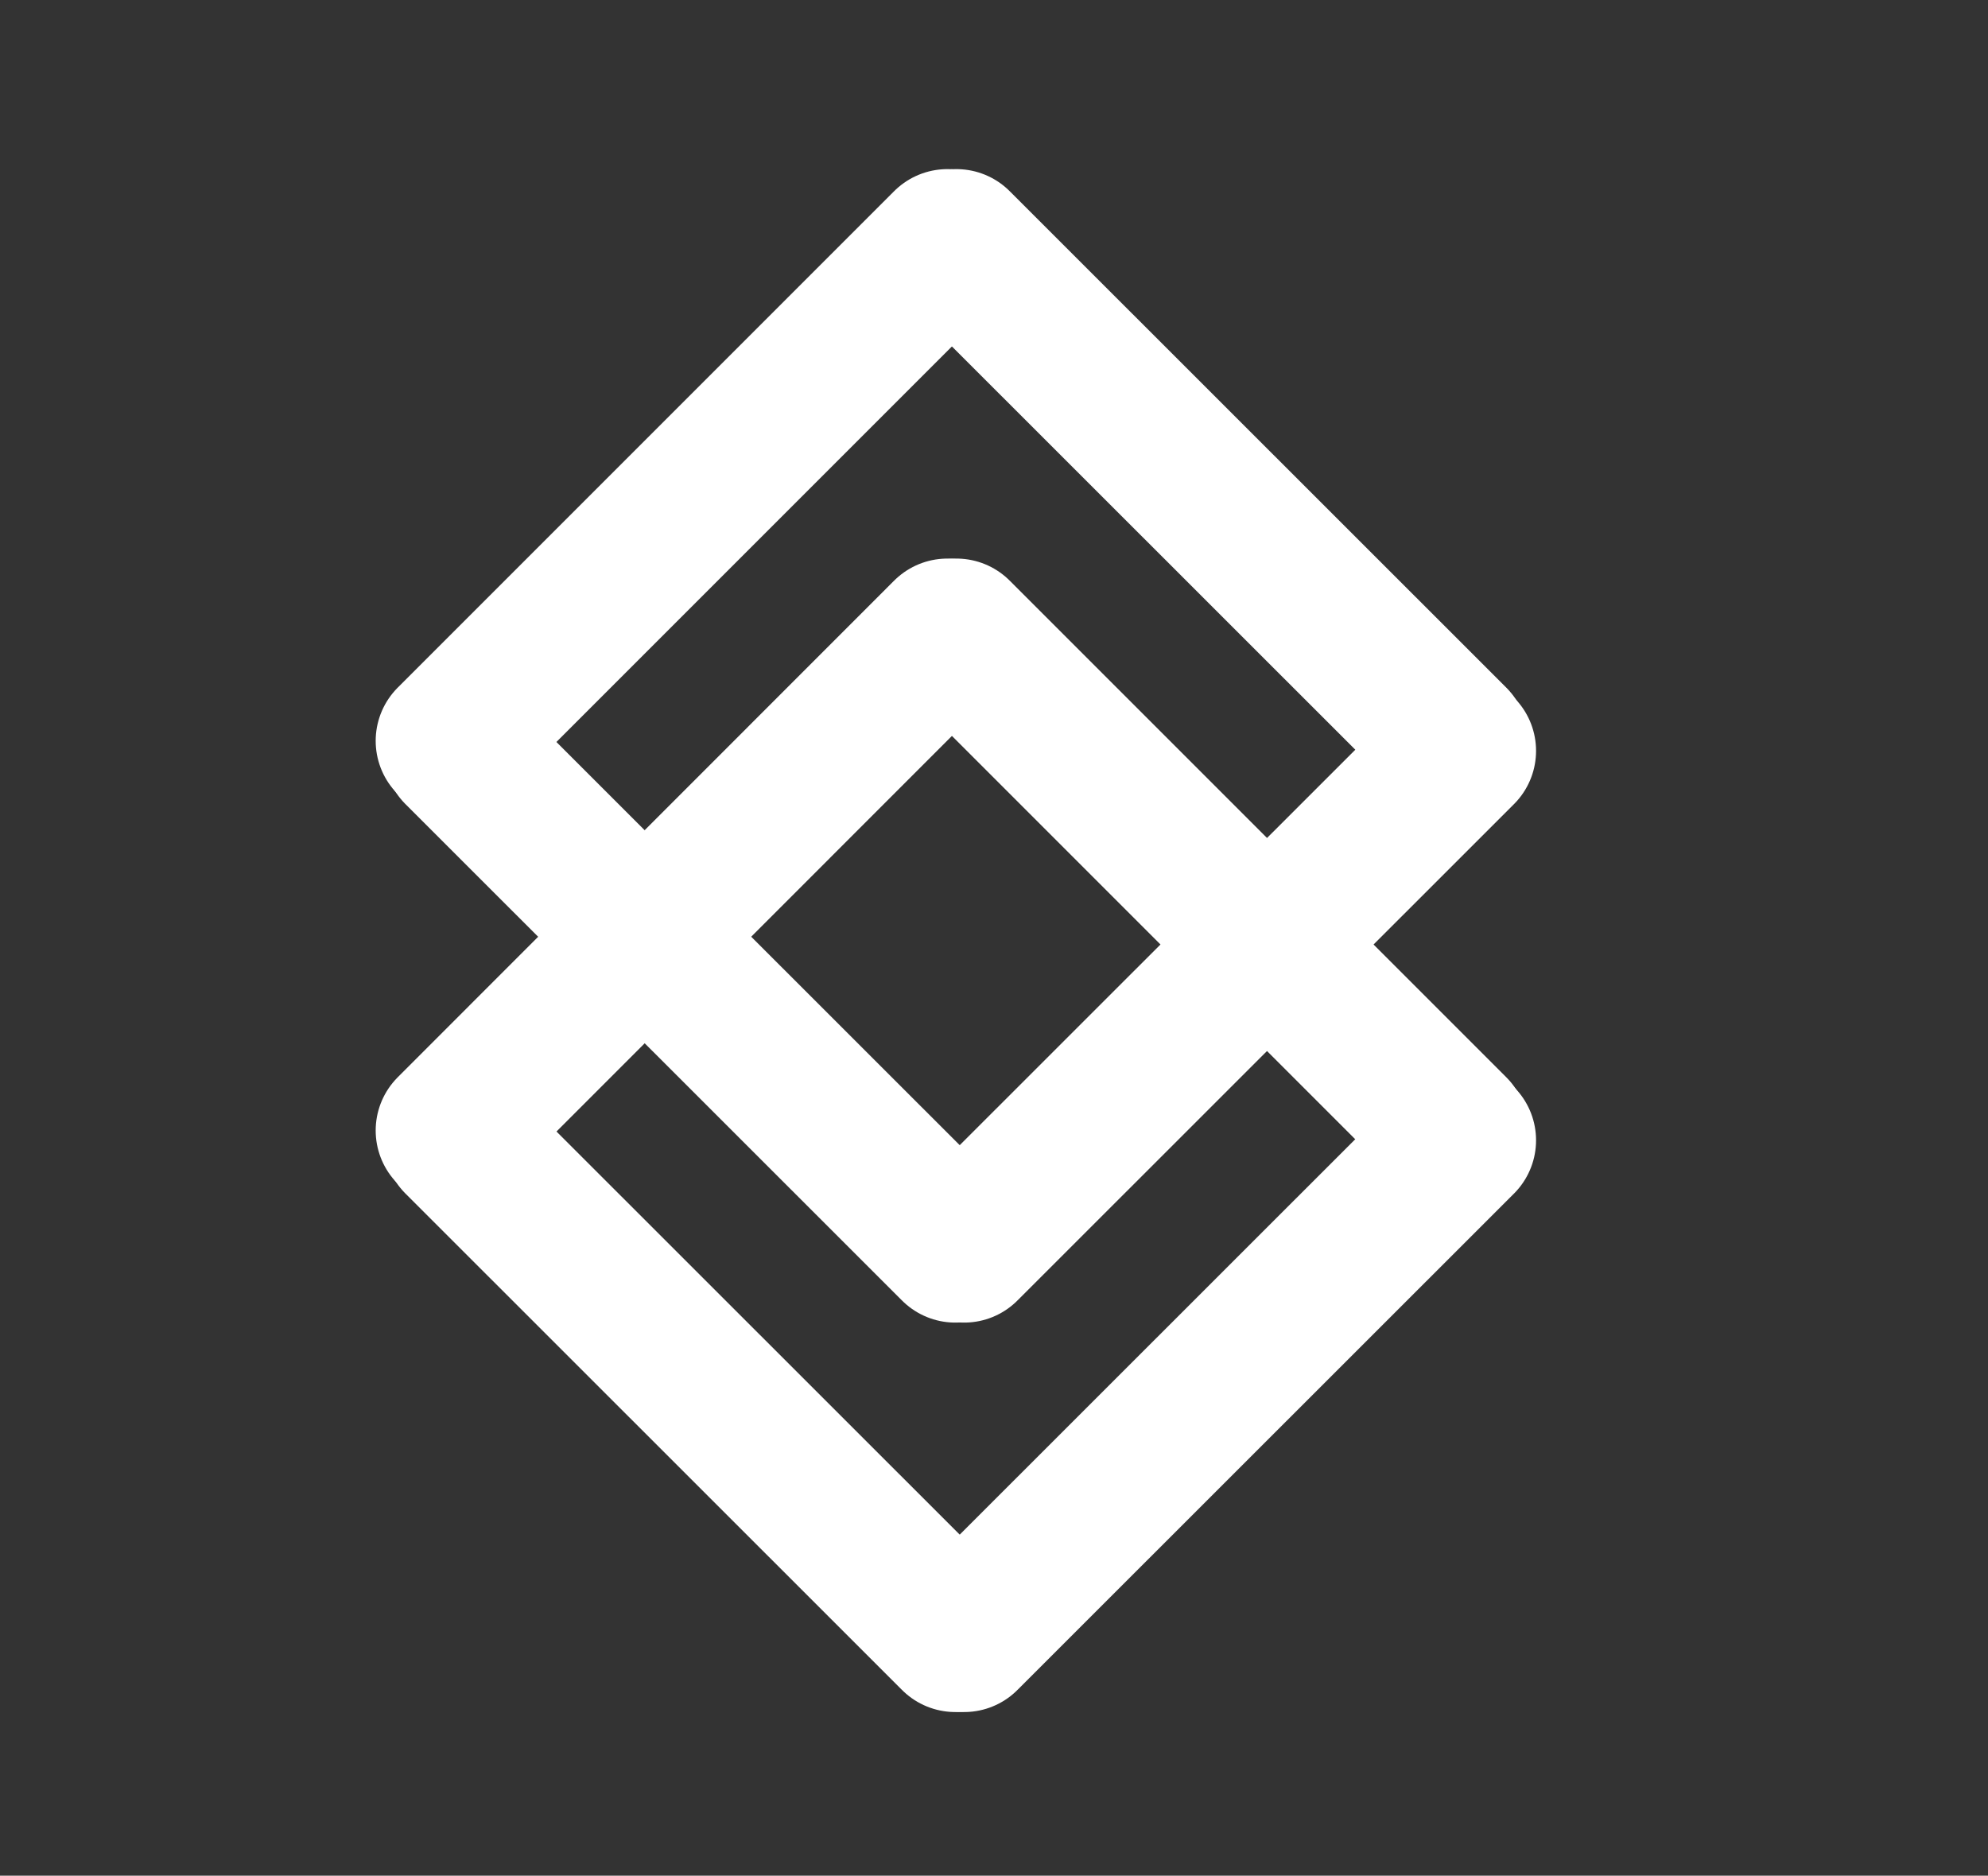 <?xml version="1.0" encoding="UTF-8"?>
<svg id="Layer_1" data-name="Layer 1" xmlns="http://www.w3.org/2000/svg" viewBox="0 0 105.57 99.6">
  <rect x="0" y="0" width="105.57" height="99.6" fill="#333333" stroke="none"/>
  <defs>
    <style>
      .cls-1 {
        fill: #fff;
        stroke: #ffffff;
        stroke-linecap: round;
        stroke-miterlimit: 10;
        stroke-width: 8px;
      }
    </style>
  </defs>
  <g>
    <line class="cls-1" x1="24.36" y1="60.55" x2="50.73" y2="86.91"/>
    <line class="cls-1" x1="77.57" y1="60.55" x2="51.2" y2="86.91"/>
    <line class="cls-1" x1="23.95" y1="60.03" x2="50.31" y2="33.66"/>
    <line class="cls-1" x1="77.16" y1="60.03" x2="50.79" y2="33.66"/>
  </g>
  <g>
    <line class="cls-1" x1="24.36" y1="39.87" x2="50.73" y2="66.23"/>
    <line class="cls-1" x1="77.57" y1="39.87" x2="51.2" y2="66.23"/>
    <line class="cls-1" x1="23.95" y1="39.34" x2="50.31" y2="12.98"/>
    <line class="cls-1" x1="77.16" y1="39.34" x2="50.79" y2="12.98"/>
  </g>
</svg>